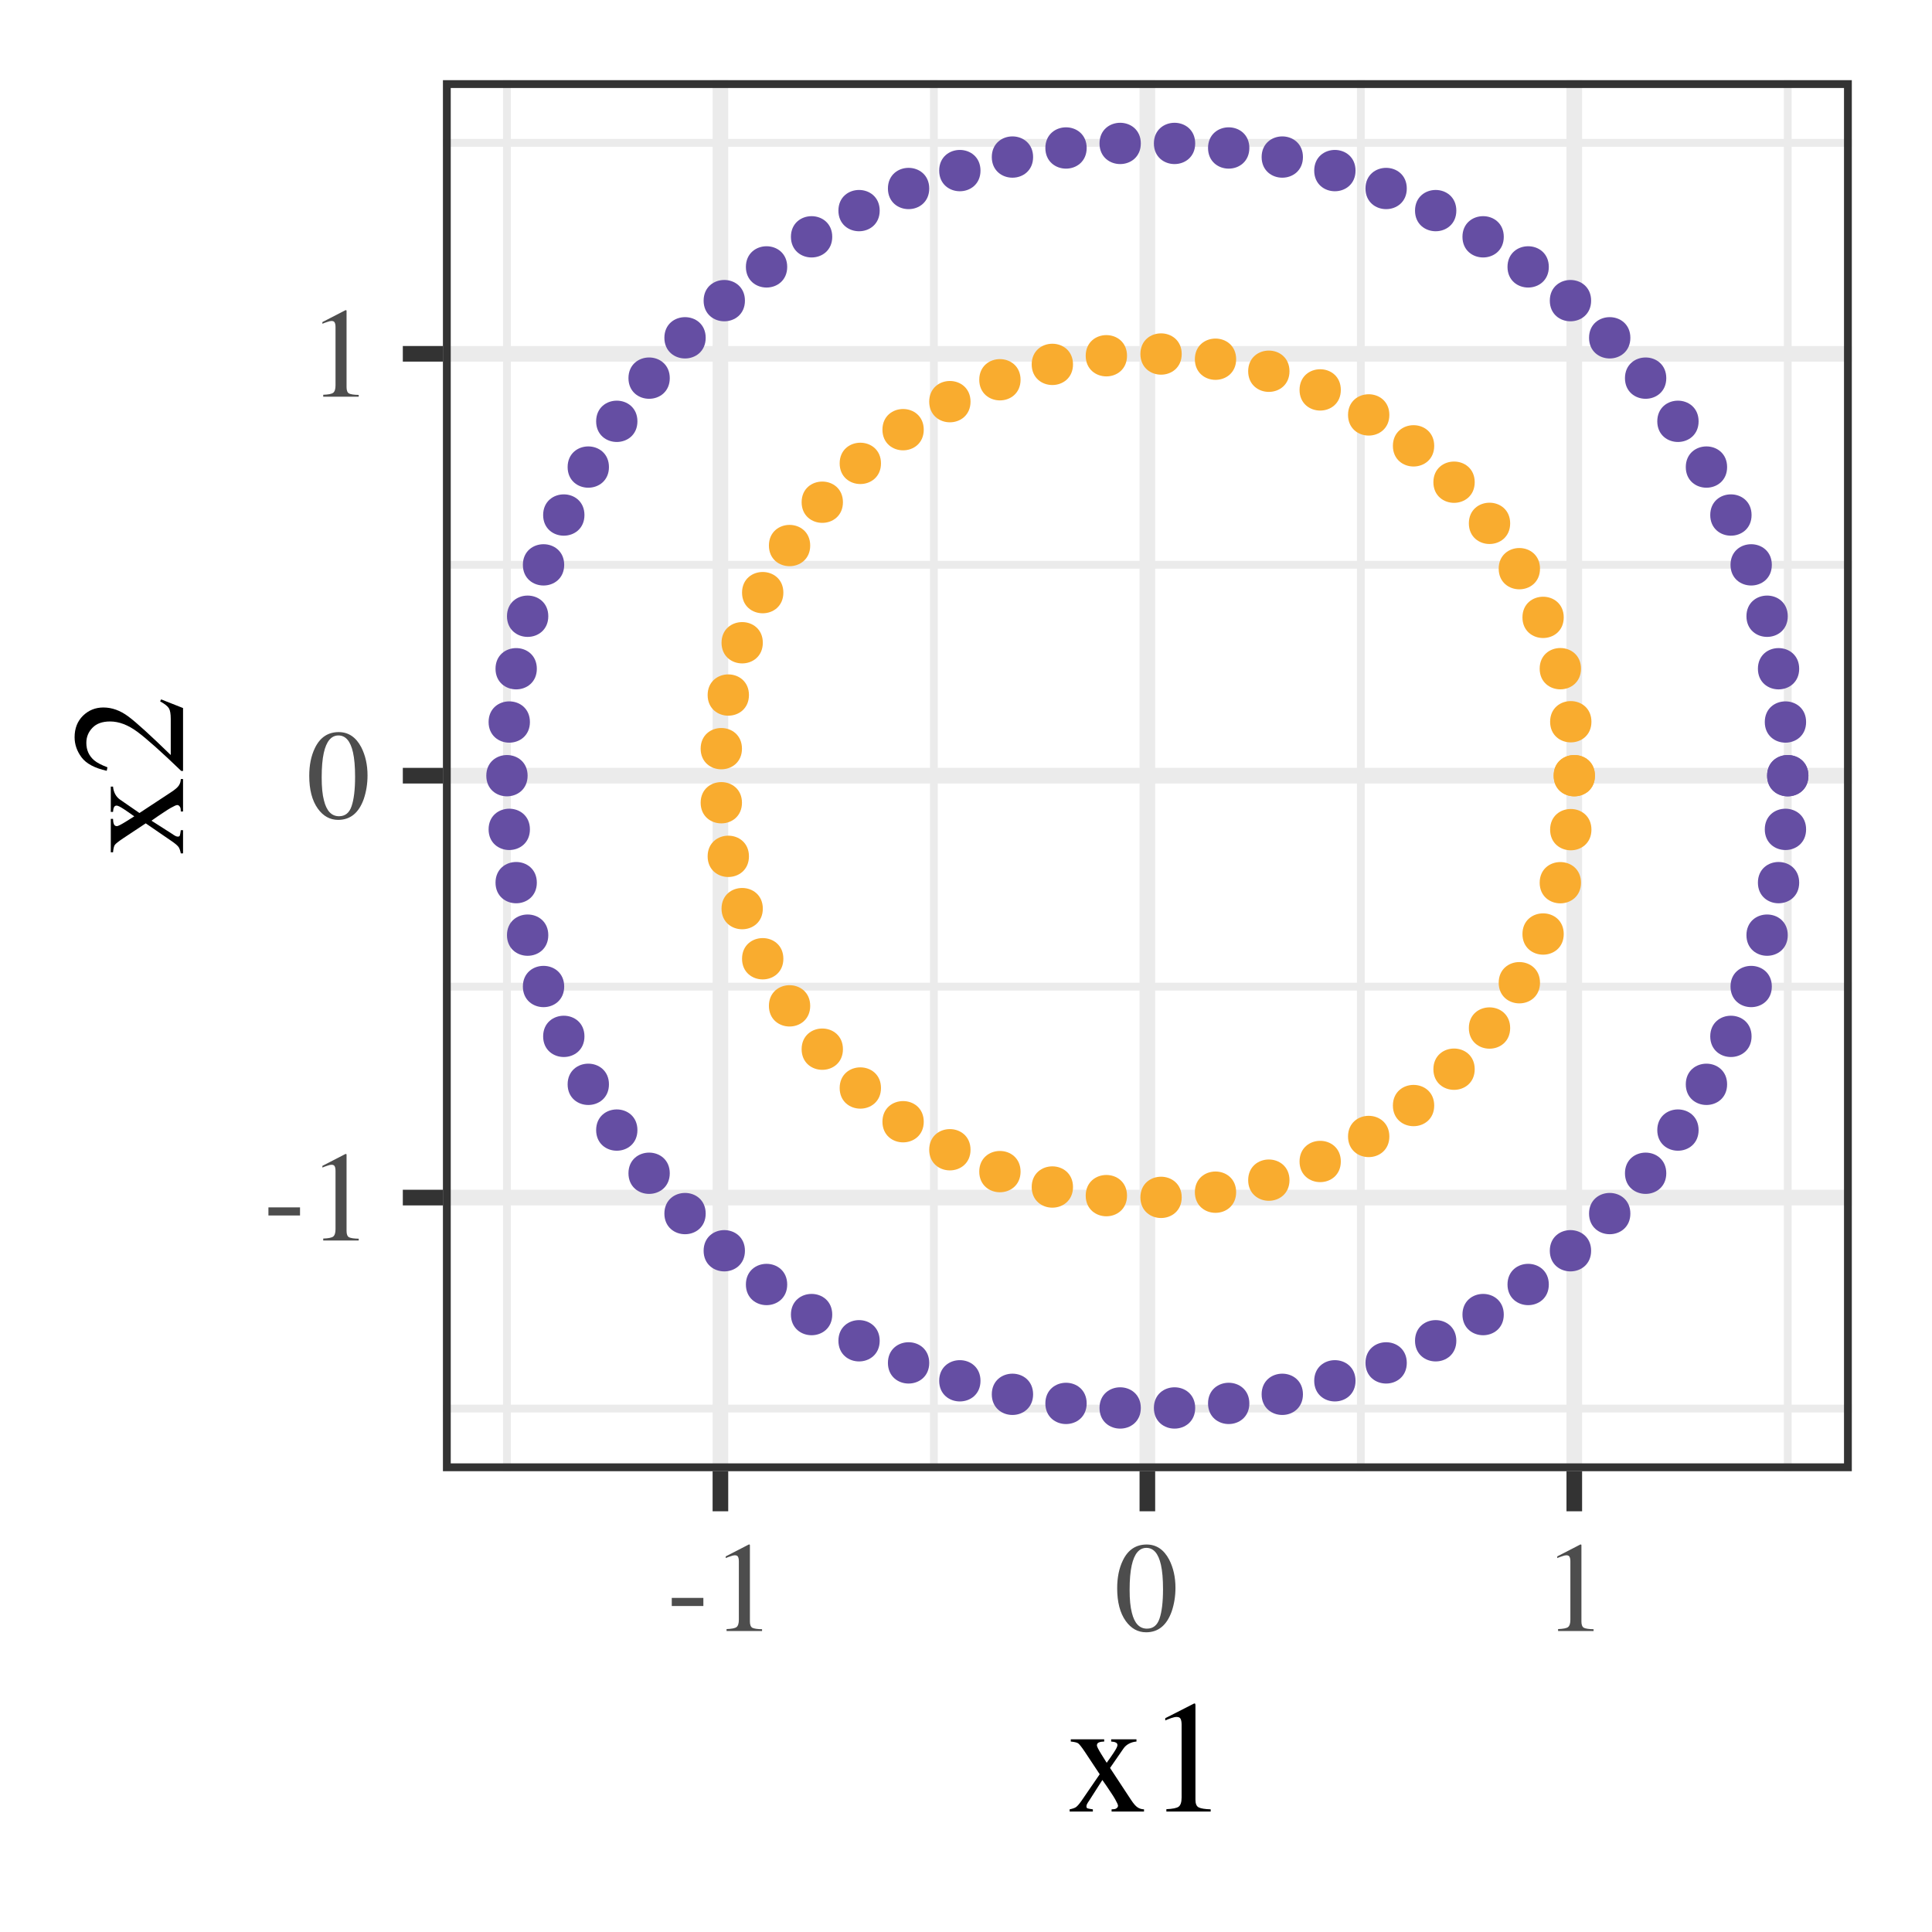 <?xml version="1.0" encoding="UTF-8"?>
<svg xmlns="http://www.w3.org/2000/svg" xmlns:xlink="http://www.w3.org/1999/xlink" width="216pt" height="216pt" viewBox="0 0 216 216" version="1.1">
<defs>
<g>
<symbol overflow="visible" id="glyph0-0">
<path style="stroke:none;" d="M 0.234 0 L 0.234 -9.531 L 10.062 -9.531 L 10.062 0 Z M 8.766 -1.297 L 8.766 -8.234 L 1.531 -8.234 L 1.531 -1.297 Z M 8.766 -1.297 "/>
</symbol>
<symbol overflow="visible" id="glyph0-1">
<path style="stroke:none;" d="M 0.562 -3.703 L 4.094 -3.703 L 4.094 -2.797 L 0.562 -2.797 Z M 0.562 -3.703 "/>
</symbol>
<symbol overflow="visible" id="glyph0-2">
<path style="stroke:none;" d="M 4.266 -9.672 C 4.285 -9.641 4.297 -9.617 4.297 -9.609 C 4.297 -9.598 4.297 -9.57 4.297 -9.531 L 4.297 -1.062 C 4.297 -0.695 4.391 -0.461 4.578 -0.359 C 4.773 -0.266 5.133 -0.211 5.656 -0.203 L 5.656 0 L 1.688 0 L 1.688 -0.219 C 2.258 -0.238 2.629 -0.312 2.797 -0.438 C 2.973 -0.57 3.062 -0.848 3.062 -1.266 L 3.062 -7.781 C 3.062 -8.008 3.031 -8.18 2.969 -8.297 C 2.914 -8.41 2.797 -8.469 2.609 -8.469 C 2.492 -8.469 2.336 -8.43 2.141 -8.359 C 1.941 -8.297 1.758 -8.227 1.594 -8.156 L 1.594 -8.344 L 4.172 -9.672 Z M 4.266 -9.672 "/>
</symbol>
<symbol overflow="visible" id="glyph0-3">
<path style="stroke:none;" d="M 3.453 -0.266 C 4.141 -0.266 4.609 -0.641 4.859 -1.391 C 5.117 -2.148 5.25 -3.242 5.25 -4.672 C 5.25 -5.805 5.172 -6.719 5.016 -7.406 C 4.734 -8.664 4.191 -9.297 3.391 -9.297 C 2.586 -9.297 2.039 -8.645 1.75 -7.344 C 1.594 -6.645 1.516 -5.727 1.516 -4.594 C 1.516 -3.531 1.598 -2.68 1.766 -2.047 C 2.055 -0.859 2.617 -0.266 3.453 -0.266 Z M 3.422 -9.672 C 4.504 -9.672 5.344 -9.109 5.938 -7.984 C 6.406 -7.066 6.641 -6.016 6.641 -4.828 C 6.641 -3.898 6.5 -3.02 6.219 -2.188 C 5.664 -0.633 4.711 0.141 3.359 0.141 C 2.441 0.141 1.68 -0.281 1.078 -1.125 C 0.441 -2.02 0.125 -3.238 0.125 -4.781 C 0.125 -5.988 0.336 -7.031 0.766 -7.906 C 1.336 -9.082 2.223 -9.672 3.422 -9.672 Z M 3.422 -9.672 "/>
</symbol>
<symbol overflow="visible" id="glyph1-0">
<path style="stroke:none;" d="M 0.297 0 L 0.297 -11.906 L 12.578 -11.906 L 12.578 0 Z M 10.953 -1.625 L 10.953 -10.297 L 1.906 -10.297 L 1.906 -1.625 Z M 10.953 -1.625 "/>
</symbol>
<symbol overflow="visible" id="glyph1-1">
<path style="stroke:none;" d="M 4.172 -8.078 L 4.172 -7.828 C 3.941 -7.828 3.75 -7.797 3.594 -7.734 C 3.438 -7.68 3.359 -7.566 3.359 -7.391 C 3.359 -7.273 3.516 -6.961 3.828 -6.453 C 3.992 -6.18 4.203 -5.848 4.453 -5.453 C 4.797 -5.93 5.055 -6.305 5.234 -6.578 C 5.516 -7.004 5.656 -7.285 5.656 -7.422 C 5.656 -7.566 5.594 -7.664 5.469 -7.719 C 5.352 -7.781 5.18 -7.816 4.953 -7.828 L 4.953 -8.078 L 7.781 -8.078 L 7.781 -7.828 C 7.488 -7.805 7.211 -7.727 6.953 -7.594 C 6.691 -7.457 6.484 -7.273 6.328 -7.047 L 4.828 -4.875 L 7.141 -1.359 C 7.441 -0.898 7.695 -0.602 7.906 -0.469 C 8.113 -0.332 8.352 -0.258 8.625 -0.25 L 8.625 0 L 5 0 L 5 -0.25 L 5.25 -0.266 C 5.383 -0.273 5.492 -0.316 5.578 -0.391 C 5.672 -0.461 5.719 -0.551 5.719 -0.656 C 5.719 -0.758 5.609 -1.004 5.391 -1.391 C 5.285 -1.578 5.125 -1.832 4.906 -2.156 C 4.812 -2.312 4.664 -2.531 4.469 -2.812 C 4.27 -3.094 4.102 -3.332 3.969 -3.531 L 2.562 -1.328 C 2.383 -1.066 2.273 -0.891 2.234 -0.797 C 2.203 -0.711 2.188 -0.641 2.188 -0.578 C 2.188 -0.461 2.227 -0.391 2.312 -0.359 C 2.406 -0.328 2.602 -0.289 2.906 -0.25 L 2.906 0 L 0.312 0 L 0.312 -0.25 C 0.625 -0.312 0.852 -0.391 1 -0.484 C 1.156 -0.586 1.363 -0.82 1.625 -1.188 L 3.672 -4.172 L 1.984 -6.719 C 1.641 -7.227 1.398 -7.531 1.266 -7.625 C 1.141 -7.719 0.863 -7.785 0.438 -7.828 L 0.438 -8.078 Z M 4.172 -8.078 "/>
</symbol>
<symbol overflow="visible" id="glyph1-2">
<path style="stroke:none;" d="M 5.328 -12.078 C 5.348 -12.047 5.359 -12.02 5.359 -12 C 5.367 -11.988 5.375 -11.957 5.375 -11.906 L 5.375 -1.328 C 5.375 -0.879 5.492 -0.594 5.734 -0.469 C 5.973 -0.344 6.422 -0.27 7.078 -0.25 L 7.078 0 L 2.125 0 L 2.125 -0.266 C 2.832 -0.297 3.289 -0.391 3.5 -0.547 C 3.719 -0.711 3.828 -1.055 3.828 -1.578 L 3.828 -9.719 C 3.828 -10 3.789 -10.211 3.719 -10.359 C 3.656 -10.504 3.504 -10.578 3.266 -10.578 C 3.117 -10.578 2.922 -10.535 2.672 -10.453 C 2.43 -10.367 2.207 -10.281 2 -10.188 L 2 -10.438 L 5.219 -12.078 Z M 5.328 -12.078 "/>
</symbol>
<symbol overflow="visible" id="glyph2-0">
<path style="stroke:none;" d="M 0 -0.297 L -11.906 -0.297 L -11.906 -12.578 L 0 -12.578 Z M -1.625 -10.953 L -10.297 -10.953 L -10.297 -1.906 L -1.625 -1.906 Z M -1.625 -10.953 "/>
</symbol>
<symbol overflow="visible" id="glyph2-1">
<path style="stroke:none;" d="M -8.078 -4.172 L -7.828 -4.172 C -7.828 -3.941 -7.797 -3.75 -7.734 -3.594 C -7.68 -3.438 -7.566 -3.359 -7.391 -3.359 C -7.273 -3.359 -6.961 -3.516 -6.453 -3.828 C -6.18 -3.992 -5.848 -4.203 -5.453 -4.453 C -5.93 -4.797 -6.305 -5.055 -6.578 -5.234 C -7.004 -5.516 -7.285 -5.656 -7.422 -5.656 C -7.566 -5.656 -7.664 -5.594 -7.719 -5.469 C -7.781 -5.352 -7.816 -5.18 -7.828 -4.953 L -8.078 -4.953 L -8.078 -7.781 L -7.828 -7.781 C -7.805 -7.488 -7.727 -7.211 -7.594 -6.953 C -7.457 -6.691 -7.273 -6.484 -7.047 -6.328 L -4.875 -4.828 L -1.359 -7.141 C -0.898 -7.441 -0.602 -7.695 -0.469 -7.906 C -0.332 -8.113 -0.258 -8.352 -0.25 -8.625 L 0 -8.625 L 0 -5 L -0.25 -5 L -0.266 -5.25 C -0.273 -5.383 -0.316 -5.492 -0.391 -5.578 C -0.461 -5.672 -0.551 -5.719 -0.656 -5.719 C -0.758 -5.719 -1.004 -5.609 -1.391 -5.391 C -1.578 -5.285 -1.832 -5.125 -2.156 -4.906 C -2.312 -4.812 -2.531 -4.664 -2.812 -4.469 C -3.094 -4.27 -3.332 -4.102 -3.531 -3.969 L -1.328 -2.562 C -1.066 -2.383 -0.891 -2.273 -0.797 -2.234 C -0.711 -2.203 -0.641 -2.188 -0.578 -2.188 C -0.461 -2.188 -0.391 -2.227 -0.359 -2.312 C -0.328 -2.406 -0.289 -2.602 -0.25 -2.906 L 0 -2.906 L 0 -0.312 L -0.25 -0.312 C -0.312 -0.625 -0.391 -0.852 -0.484 -1 C -0.586 -1.156 -0.82 -1.363 -1.188 -1.625 L -4.172 -3.672 L -6.719 -1.984 C -7.227 -1.641 -7.531 -1.398 -7.625 -1.266 C -7.719 -1.141 -7.785 -0.863 -7.828 -0.438 L -8.078 -0.438 Z M -8.078 -4.172 "/>
</symbol>
<symbol overflow="visible" id="glyph2-2">
<path style="stroke:none;" d="M -0.203 -0.531 C -2.43 -2.676 -4.066 -4.133 -5.109 -4.906 C -6.148 -5.676 -7.164 -6.062 -8.156 -6.062 C -9.02 -6.062 -9.676 -5.828 -10.125 -5.359 C -10.582 -4.891 -10.812 -4.328 -10.812 -3.672 C -10.812 -2.867 -10.52 -2.219 -9.938 -1.719 C -9.613 -1.445 -9.117 -1.188 -8.453 -0.938 L -8.531 -0.547 C -9.883 -0.848 -10.82 -1.348 -11.344 -2.047 C -11.863 -2.742 -12.125 -3.492 -12.125 -4.297 C -12.125 -5.285 -11.812 -6.086 -11.188 -6.703 C -10.562 -7.316 -9.801 -7.625 -8.906 -7.625 C -7.945 -7.625 -7.02 -7.289 -6.125 -6.625 C -5.238 -5.969 -3.656 -4.531 -1.375 -2.312 L -1.375 -6.344 C -1.375 -6.906 -1.441 -7.301 -1.578 -7.531 C -1.711 -7.758 -2.039 -8.02 -2.562 -8.312 L -2.453 -8.531 L 0 -7.562 L 0 -0.531 Z M -0.203 -0.531 "/>
</symbol>
</g>
<clipPath id="clip1">
  <path d="M 49.52 8.965 L 207.035 8.965 L 207.035 164.48 L 49.52 164.48 Z M 49.52 8.965 "/>
</clipPath>
<clipPath id="clip2">
  <path d="M 49.52 157 L 207.035 157 L 207.035 158 L 49.52 158 Z M 49.52 157 "/>
</clipPath>
<clipPath id="clip3">
  <path d="M 49.52 109 L 207.035 109 L 207.035 111 L 49.52 111 Z M 49.52 109 "/>
</clipPath>
<clipPath id="clip4">
  <path d="M 49.52 62 L 207.035 62 L 207.035 64 L 49.52 64 Z M 49.52 62 "/>
</clipPath>
<clipPath id="clip5">
  <path d="M 49.52 15 L 207.035 15 L 207.035 17 L 49.52 17 Z M 49.52 15 "/>
</clipPath>
<clipPath id="clip6">
  <path d="M 56 8.965 L 58 8.965 L 58 164.48 L 56 164.48 Z M 56 8.965 "/>
</clipPath>
<clipPath id="clip7">
  <path d="M 103 8.965 L 105 8.965 L 105 164.48 L 103 164.48 Z M 103 8.965 "/>
</clipPath>
<clipPath id="clip8">
  <path d="M 151 8.965 L 153 8.965 L 153 164.48 L 151 164.48 Z M 151 8.965 "/>
</clipPath>
<clipPath id="clip9">
  <path d="M 199 8.965 L 201 8.965 L 201 164.48 L 199 164.48 Z M 199 8.965 "/>
</clipPath>
<clipPath id="clip10">
  <path d="M 49.52 133 L 207.035 133 L 207.035 135 L 49.52 135 Z M 49.52 133 "/>
</clipPath>
<clipPath id="clip11">
  <path d="M 49.52 85 L 207.035 85 L 207.035 88 L 49.52 88 Z M 49.52 85 "/>
</clipPath>
<clipPath id="clip12">
  <path d="M 49.52 38 L 207.035 38 L 207.035 41 L 49.52 41 Z M 49.52 38 "/>
</clipPath>
<clipPath id="clip13">
  <path d="M 79 8.965 L 82 8.965 L 82 164.48 L 79 164.48 Z M 79 8.965 "/>
</clipPath>
<clipPath id="clip14">
  <path d="M 127 8.965 L 130 8.965 L 130 164.48 L 127 164.48 Z M 127 8.965 "/>
</clipPath>
<clipPath id="clip15">
  <path d="M 175 8.965 L 177 8.965 L 177 164.48 L 175 164.48 Z M 175 8.965 "/>
</clipPath>
<clipPath id="clip16">
  <path d="M 49.52 8.965 L 207.035 8.965 L 207.035 164.48 L 49.52 164.48 Z M 49.52 8.965 "/>
</clipPath>
</defs>
<g id="surface74">
<rect x="0" y="0" width="216" height="216" style="fill:rgb(100%,100%,100%);fill-opacity:1;stroke:none;"/>
<rect x="0" y="0" width="216" height="216" style="fill:rgb(100%,100%,100%);fill-opacity:1;stroke:none;"/>
<path style="fill:none;stroke-width:1.746;stroke-linecap:round;stroke-linejoin:round;stroke:rgb(100%,100%,100%);stroke-opacity:1;stroke-miterlimit:10;" d="M 0 216 L 216 216 L 216 0 L 0 0 Z M 0 216 "/>
<g clip-path="url(#clip1)" clip-rule="nonzero">
<path style=" stroke:none;fill-rule:nonzero;fill:rgb(100%,100%,100%);fill-opacity:1;" d="M 49.52 164.48 L 207.035 164.48 L 207.035 8.965 L 49.52 8.965 Z M 49.52 164.48 "/>
</g>
<g clip-path="url(#clip2)" clip-rule="nonzero">
<path style="fill:none;stroke-width:0.873;stroke-linecap:butt;stroke-linejoin:round;stroke:rgb(92.157%,92.157%,92.157%);stroke-opacity:1;stroke-miterlimit:10;" d="M 49.52 157.477 L 207.035 157.477 "/>
</g>
<g clip-path="url(#clip3)" clip-rule="nonzero">
<path style="fill:none;stroke-width:0.873;stroke-linecap:butt;stroke-linejoin:round;stroke:rgb(92.157%,92.157%,92.157%);stroke-opacity:1;stroke-miterlimit:10;" d="M 49.52 110.309 L 207.035 110.309 "/>
</g>
<g clip-path="url(#clip4)" clip-rule="nonzero">
<path style="fill:none;stroke-width:0.873;stroke-linecap:butt;stroke-linejoin:round;stroke:rgb(92.157%,92.157%,92.157%);stroke-opacity:1;stroke-miterlimit:10;" d="M 49.52 63.141 L 207.035 63.141 "/>
</g>
<g clip-path="url(#clip5)" clip-rule="nonzero">
<path style="fill:none;stroke-width:0.873;stroke-linecap:butt;stroke-linejoin:round;stroke:rgb(92.157%,92.157%,92.157%);stroke-opacity:1;stroke-miterlimit:10;" d="M 49.52 15.973 L 207.035 15.973 "/>
</g>
<g clip-path="url(#clip6)" clip-rule="nonzero">
<path style="fill:none;stroke-width:0.873;stroke-linecap:butt;stroke-linejoin:round;stroke:rgb(92.157%,92.157%,92.157%);stroke-opacity:1;stroke-miterlimit:10;" d="M 56.68 164.48 L 56.68 8.965 "/>
</g>
<g clip-path="url(#clip7)" clip-rule="nonzero">
<path style="fill:none;stroke-width:0.873;stroke-linecap:butt;stroke-linejoin:round;stroke:rgb(92.157%,92.157%,92.157%);stroke-opacity:1;stroke-miterlimit:10;" d="M 104.41 164.48 L 104.41 8.965 "/>
</g>
<g clip-path="url(#clip8)" clip-rule="nonzero">
<path style="fill:none;stroke-width:0.873;stroke-linecap:butt;stroke-linejoin:round;stroke:rgb(92.157%,92.157%,92.157%);stroke-opacity:1;stroke-miterlimit:10;" d="M 152.141 164.48 L 152.141 8.965 "/>
</g>
<g clip-path="url(#clip9)" clip-rule="nonzero">
<path style="fill:none;stroke-width:0.873;stroke-linecap:butt;stroke-linejoin:round;stroke:rgb(92.157%,92.157%,92.157%);stroke-opacity:1;stroke-miterlimit:10;" d="M 199.875 164.48 L 199.875 8.965 "/>
</g>
<g clip-path="url(#clip10)" clip-rule="nonzero">
<path style="fill:none;stroke-width:1.746;stroke-linecap:butt;stroke-linejoin:round;stroke:rgb(92.157%,92.157%,92.157%);stroke-opacity:1;stroke-miterlimit:10;" d="M 49.52 133.891 L 207.035 133.891 "/>
</g>
<g clip-path="url(#clip11)" clip-rule="nonzero">
<path style="fill:none;stroke-width:1.746;stroke-linecap:butt;stroke-linejoin:round;stroke:rgb(92.157%,92.157%,92.157%);stroke-opacity:1;stroke-miterlimit:10;" d="M 49.52 86.723 L 207.035 86.723 "/>
</g>
<g clip-path="url(#clip12)" clip-rule="nonzero">
<path style="fill:none;stroke-width:1.746;stroke-linecap:butt;stroke-linejoin:round;stroke:rgb(92.157%,92.157%,92.157%);stroke-opacity:1;stroke-miterlimit:10;" d="M 49.52 39.555 L 207.035 39.555 "/>
</g>
<g clip-path="url(#clip13)" clip-rule="nonzero">
<path style="fill:none;stroke-width:1.746;stroke-linecap:butt;stroke-linejoin:round;stroke:rgb(92.157%,92.157%,92.157%);stroke-opacity:1;stroke-miterlimit:10;" d="M 80.543 164.48 L 80.543 8.965 "/>
</g>
<g clip-path="url(#clip14)" clip-rule="nonzero">
<path style="fill:none;stroke-width:1.746;stroke-linecap:butt;stroke-linejoin:round;stroke:rgb(92.157%,92.157%,92.157%);stroke-opacity:1;stroke-miterlimit:10;" d="M 128.277 164.48 L 128.277 8.965 "/>
</g>
<g clip-path="url(#clip15)" clip-rule="nonzero">
<path style="fill:none;stroke-width:1.746;stroke-linecap:butt;stroke-linejoin:round;stroke:rgb(92.157%,92.157%,92.157%);stroke-opacity:1;stroke-miterlimit:10;" d="M 176.008 164.48 L 176.008 8.965 "/>
</g>
<path style="fill-rule:nonzero;fill:rgb(97.647%,67.451%,18.431%);fill-opacity:1;stroke-width:0.709;stroke-linecap:round;stroke-linejoin:round;stroke:rgb(97.647%,67.451%,18.431%);stroke-opacity:1;stroke-miterlimit:10;" d="M 177.961 86.723 C 177.961 89.328 174.055 89.328 174.055 86.723 C 174.055 84.117 177.961 84.117 177.961 86.723 "/>
<path style="fill-rule:nonzero;fill:rgb(97.647%,67.451%,18.431%);fill-opacity:1;stroke-width:0.709;stroke-linecap:round;stroke-linejoin:round;stroke:rgb(97.647%,67.451%,18.431%);stroke-opacity:1;stroke-miterlimit:10;" d="M 177.57 80.691 C 177.57 83.297 173.66 83.297 173.66 80.691 C 173.66 78.086 177.57 78.086 177.57 80.691 "/>
<path style="fill-rule:nonzero;fill:rgb(97.647%,67.451%,18.431%);fill-opacity:1;stroke-width:0.709;stroke-linecap:round;stroke-linejoin:round;stroke:rgb(97.647%,67.451%,18.431%);stroke-opacity:1;stroke-miterlimit:10;" d="M 176.402 74.758 C 176.402 77.367 172.492 77.367 172.492 74.758 C 172.492 72.152 176.402 72.152 176.402 74.758 "/>
<path style="fill-rule:nonzero;fill:rgb(97.647%,67.451%,18.431%);fill-opacity:1;stroke-width:0.709;stroke-linecap:round;stroke-linejoin:round;stroke:rgb(97.647%,67.451%,18.431%);stroke-opacity:1;stroke-miterlimit:10;" d="M 174.473 69.023 C 174.473 71.629 170.566 71.629 170.566 69.023 C 170.566 66.418 174.473 66.418 174.473 69.023 "/>
<path style="fill-rule:nonzero;fill:rgb(97.647%,67.451%,18.431%);fill-opacity:1;stroke-width:0.709;stroke-linecap:round;stroke-linejoin:round;stroke:rgb(97.647%,67.451%,18.431%);stroke-opacity:1;stroke-miterlimit:10;" d="M 171.82 63.578 C 171.82 66.184 167.91 66.184 167.91 63.578 C 167.91 60.973 171.82 60.973 171.82 63.578 "/>
<path style="fill-rule:nonzero;fill:rgb(97.647%,67.451%,18.431%);fill-opacity:1;stroke-width:0.709;stroke-linecap:round;stroke-linejoin:round;stroke:rgb(97.647%,67.451%,18.431%);stroke-opacity:1;stroke-miterlimit:10;" d="M 168.484 58.512 C 168.484 61.117 164.574 61.117 164.574 58.512 C 164.574 55.906 168.484 55.906 168.484 58.512 "/>
<path style="fill-rule:nonzero;fill:rgb(97.647%,67.451%,18.431%);fill-opacity:1;stroke-width:0.709;stroke-linecap:round;stroke-linejoin:round;stroke:rgb(97.647%,67.451%,18.431%);stroke-opacity:1;stroke-miterlimit:10;" d="M 164.52 53.91 C 164.52 56.516 160.609 56.516 160.609 53.91 C 160.609 51.305 164.52 51.305 164.52 53.91 "/>
<path style="fill-rule:nonzero;fill:rgb(97.647%,67.451%,18.431%);fill-opacity:1;stroke-width:0.709;stroke-linecap:round;stroke-linejoin:round;stroke:rgb(97.647%,67.451%,18.431%);stroke-opacity:1;stroke-miterlimit:10;" d="M 159.992 49.848 C 159.992 52.453 156.082 52.453 156.082 49.848 C 156.082 47.238 159.992 47.238 159.992 49.848 "/>
<path style="fill-rule:nonzero;fill:rgb(97.647%,67.451%,18.431%);fill-opacity:1;stroke-width:0.709;stroke-linecap:round;stroke-linejoin:round;stroke:rgb(97.647%,67.451%,18.431%);stroke-opacity:1;stroke-miterlimit:10;" d="M 154.977 46.387 C 154.977 48.996 151.066 48.996 151.066 46.387 C 151.066 43.781 154.977 43.781 154.977 46.387 "/>
<path style="fill-rule:nonzero;fill:rgb(97.647%,67.451%,18.431%);fill-opacity:1;stroke-width:0.709;stroke-linecap:round;stroke-linejoin:round;stroke:rgb(97.647%,67.451%,18.431%);stroke-opacity:1;stroke-miterlimit:10;" d="M 149.551 43.594 C 149.551 46.199 145.645 46.199 145.645 43.594 C 145.645 40.984 149.551 40.984 149.551 43.594 "/>
<path style="fill-rule:nonzero;fill:rgb(97.647%,67.451%,18.431%);fill-opacity:1;stroke-width:0.709;stroke-linecap:round;stroke-linejoin:round;stroke:rgb(97.647%,67.451%,18.431%);stroke-opacity:1;stroke-miterlimit:10;" d="M 143.812 41.504 C 143.812 44.113 139.902 44.113 139.902 41.504 C 139.902 38.898 143.812 38.898 143.812 41.504 "/>
<path style="fill-rule:nonzero;fill:rgb(97.647%,67.451%,18.431%);fill-opacity:1;stroke-width:0.709;stroke-linecap:round;stroke-linejoin:round;stroke:rgb(97.647%,67.451%,18.431%);stroke-opacity:1;stroke-miterlimit:10;" d="M 137.848 40.16 C 137.848 42.766 133.941 42.766 133.941 40.16 C 133.941 37.555 137.848 37.555 137.848 40.16 "/>
<path style="fill-rule:nonzero;fill:rgb(97.647%,67.451%,18.431%);fill-opacity:1;stroke-width:0.709;stroke-linecap:round;stroke-linejoin:round;stroke:rgb(97.647%,67.451%,18.431%);stroke-opacity:1;stroke-miterlimit:10;" d="M 131.762 39.578 C 131.762 42.188 127.852 42.188 127.852 39.578 C 127.852 36.973 131.762 36.973 131.762 39.578 "/>
<path style="fill-rule:nonzero;fill:rgb(97.647%,67.451%,18.431%);fill-opacity:1;stroke-width:0.709;stroke-linecap:round;stroke-linejoin:round;stroke:rgb(97.647%,67.451%,18.431%);stroke-opacity:1;stroke-miterlimit:10;" d="M 125.648 39.773 C 125.648 42.379 121.738 42.379 121.738 39.773 C 121.738 37.168 125.648 37.168 125.648 39.773 "/>
<path style="fill-rule:nonzero;fill:rgb(97.647%,67.451%,18.431%);fill-opacity:1;stroke-width:0.709;stroke-linecap:round;stroke-linejoin:round;stroke:rgb(97.647%,67.451%,18.431%);stroke-opacity:1;stroke-miterlimit:10;" d="M 119.609 40.738 C 119.609 43.344 115.699 43.344 115.699 40.738 C 115.699 38.133 119.609 38.133 119.609 40.738 "/>
<path style="fill-rule:nonzero;fill:rgb(97.647%,67.451%,18.431%);fill-opacity:1;stroke-width:0.709;stroke-linecap:round;stroke-linejoin:round;stroke:rgb(97.647%,67.451%,18.431%);stroke-opacity:1;stroke-miterlimit:10;" d="M 113.746 42.457 C 113.746 45.062 109.836 45.062 109.836 42.457 C 109.836 39.852 113.746 39.852 113.746 42.457 "/>
<path style="fill-rule:nonzero;fill:rgb(97.647%,67.451%,18.431%);fill-opacity:1;stroke-width:0.709;stroke-linecap:round;stroke-linejoin:round;stroke:rgb(97.647%,67.451%,18.431%);stroke-opacity:1;stroke-miterlimit:10;" d="M 108.152 44.906 C 108.152 47.512 104.242 47.512 104.242 44.906 C 104.242 42.297 108.152 42.297 108.152 44.906 "/>
<path style="fill-rule:nonzero;fill:rgb(97.647%,67.451%,18.431%);fill-opacity:1;stroke-width:0.709;stroke-linecap:round;stroke-linejoin:round;stroke:rgb(97.647%,67.451%,18.431%);stroke-opacity:1;stroke-miterlimit:10;" d="M 102.922 48.039 C 102.922 50.645 99.012 50.645 99.012 48.039 C 99.012 45.43 102.922 45.43 102.922 48.039 "/>
<path style="fill-rule:nonzero;fill:rgb(97.647%,67.451%,18.431%);fill-opacity:1;stroke-width:0.709;stroke-linecap:round;stroke-linejoin:round;stroke:rgb(97.647%,67.451%,18.431%);stroke-opacity:1;stroke-miterlimit:10;" d="M 98.141 51.805 C 98.141 54.414 94.23 54.414 94.23 51.805 C 94.23 49.199 98.141 49.199 98.141 51.805 "/>
<path style="fill-rule:nonzero;fill:rgb(97.647%,67.451%,18.431%);fill-opacity:1;stroke-width:0.709;stroke-linecap:round;stroke-linejoin:round;stroke:rgb(97.647%,67.451%,18.431%);stroke-opacity:1;stroke-miterlimit:10;" d="M 93.887 56.148 C 93.887 58.754 89.977 58.754 89.977 56.148 C 89.977 53.543 93.887 53.543 93.887 56.148 "/>
<path style="fill-rule:nonzero;fill:rgb(97.647%,67.451%,18.431%);fill-opacity:1;stroke-width:0.709;stroke-linecap:round;stroke-linejoin:round;stroke:rgb(97.647%,67.451%,18.431%);stroke-opacity:1;stroke-miterlimit:10;" d="M 90.227 60.992 C 90.227 63.598 86.32 63.598 86.32 60.992 C 86.32 58.387 90.227 58.387 90.227 60.992 "/>
<path style="fill-rule:nonzero;fill:rgb(97.647%,67.451%,18.431%);fill-opacity:1;stroke-width:0.709;stroke-linecap:round;stroke-linejoin:round;stroke:rgb(97.647%,67.451%,18.431%);stroke-opacity:1;stroke-miterlimit:10;" d="M 87.227 66.258 C 87.227 68.863 83.316 68.863 83.316 66.258 C 83.316 63.652 87.227 63.652 87.227 66.258 "/>
<path style="fill-rule:nonzero;fill:rgb(97.647%,67.451%,18.431%);fill-opacity:1;stroke-width:0.709;stroke-linecap:round;stroke-linejoin:round;stroke:rgb(97.647%,67.451%,18.431%);stroke-opacity:1;stroke-miterlimit:10;" d="M 84.93 71.859 C 84.93 74.469 81.023 74.469 81.023 71.859 C 81.023 69.254 84.93 69.254 84.93 71.859 "/>
<path style="fill-rule:nonzero;fill:rgb(97.647%,67.451%,18.431%);fill-opacity:1;stroke-width:0.709;stroke-linecap:round;stroke-linejoin:round;stroke:rgb(97.647%,67.451%,18.431%);stroke-opacity:1;stroke-miterlimit:10;" d="M 83.379 77.707 C 83.379 80.312 79.469 80.312 79.469 77.707 C 79.469 75.102 83.379 75.102 83.379 77.707 "/>
<path style="fill-rule:nonzero;fill:rgb(97.647%,67.451%,18.431%);fill-opacity:1;stroke-width:0.709;stroke-linecap:round;stroke-linejoin:round;stroke:rgb(97.647%,67.451%,18.431%);stroke-opacity:1;stroke-miterlimit:10;" d="M 82.598 83.703 C 82.598 86.309 78.688 86.309 78.688 83.703 C 78.688 81.094 82.598 81.094 82.598 83.703 "/>
<path style="fill-rule:nonzero;fill:rgb(97.647%,67.451%,18.431%);fill-opacity:1;stroke-width:0.709;stroke-linecap:round;stroke-linejoin:round;stroke:rgb(97.647%,67.451%,18.431%);stroke-opacity:1;stroke-miterlimit:10;" d="M 82.598 89.746 C 82.598 92.352 78.688 92.352 78.688 89.746 C 78.688 87.141 82.598 87.141 82.598 89.746 "/>
<path style="fill-rule:nonzero;fill:rgb(97.647%,67.451%,18.431%);fill-opacity:1;stroke-width:0.709;stroke-linecap:round;stroke-linejoin:round;stroke:rgb(97.647%,67.451%,18.431%);stroke-opacity:1;stroke-miterlimit:10;" d="M 83.379 95.738 C 83.379 98.348 79.469 98.348 79.469 95.738 C 79.469 93.133 83.379 93.133 83.379 95.738 "/>
<path style="fill-rule:nonzero;fill:rgb(97.647%,67.451%,18.431%);fill-opacity:1;stroke-width:0.709;stroke-linecap:round;stroke-linejoin:round;stroke:rgb(97.647%,67.451%,18.431%);stroke-opacity:1;stroke-miterlimit:10;" d="M 84.93 101.586 C 84.93 104.191 81.023 104.191 81.023 101.586 C 81.023 98.98 84.93 98.98 84.93 101.586 "/>
<path style="fill-rule:nonzero;fill:rgb(97.647%,67.451%,18.431%);fill-opacity:1;stroke-width:0.709;stroke-linecap:round;stroke-linejoin:round;stroke:rgb(97.647%,67.451%,18.431%);stroke-opacity:1;stroke-miterlimit:10;" d="M 87.227 107.188 C 87.227 109.797 83.316 109.797 83.316 107.188 C 83.316 104.582 87.227 104.582 87.227 107.188 "/>
<path style="fill-rule:nonzero;fill:rgb(97.647%,67.451%,18.431%);fill-opacity:1;stroke-width:0.709;stroke-linecap:round;stroke-linejoin:round;stroke:rgb(97.647%,67.451%,18.431%);stroke-opacity:1;stroke-miterlimit:10;" d="M 90.227 112.457 C 90.227 115.062 86.32 115.062 86.32 112.457 C 86.32 109.848 90.227 109.848 90.227 112.457 "/>
<path style="fill-rule:nonzero;fill:rgb(97.647%,67.451%,18.431%);fill-opacity:1;stroke-width:0.709;stroke-linecap:round;stroke-linejoin:round;stroke:rgb(97.647%,67.451%,18.431%);stroke-opacity:1;stroke-miterlimit:10;" d="M 93.887 117.301 C 93.887 119.906 89.977 119.906 89.977 117.301 C 89.977 114.691 93.887 114.691 93.887 117.301 "/>
<path style="fill-rule:nonzero;fill:rgb(97.647%,67.451%,18.431%);fill-opacity:1;stroke-width:0.709;stroke-linecap:round;stroke-linejoin:round;stroke:rgb(97.647%,67.451%,18.431%);stroke-opacity:1;stroke-miterlimit:10;" d="M 98.141 121.641 C 98.141 124.246 94.23 124.246 94.23 121.641 C 94.23 119.035 98.141 119.035 98.141 121.641 "/>
<path style="fill-rule:nonzero;fill:rgb(97.647%,67.451%,18.431%);fill-opacity:1;stroke-width:0.709;stroke-linecap:round;stroke-linejoin:round;stroke:rgb(97.647%,67.451%,18.431%);stroke-opacity:1;stroke-miterlimit:10;" d="M 102.922 125.41 C 102.922 128.016 99.012 128.016 99.012 125.41 C 99.012 122.805 102.922 122.805 102.922 125.41 "/>
<path style="fill-rule:nonzero;fill:rgb(97.647%,67.451%,18.431%);fill-opacity:1;stroke-width:0.709;stroke-linecap:round;stroke-linejoin:round;stroke:rgb(97.647%,67.451%,18.431%);stroke-opacity:1;stroke-miterlimit:10;" d="M 108.152 128.543 C 108.152 131.148 104.242 131.148 104.242 128.543 C 104.242 125.938 108.152 125.938 108.152 128.543 "/>
<path style="fill-rule:nonzero;fill:rgb(97.647%,67.451%,18.431%);fill-opacity:1;stroke-width:0.709;stroke-linecap:round;stroke-linejoin:round;stroke:rgb(97.647%,67.451%,18.431%);stroke-opacity:1;stroke-miterlimit:10;" d="M 113.746 130.988 C 113.746 133.594 109.836 133.594 109.836 130.988 C 109.836 128.383 113.746 128.383 113.746 130.988 "/>
<path style="fill-rule:nonzero;fill:rgb(97.647%,67.451%,18.431%);fill-opacity:1;stroke-width:0.709;stroke-linecap:round;stroke-linejoin:round;stroke:rgb(97.647%,67.451%,18.431%);stroke-opacity:1;stroke-miterlimit:10;" d="M 119.609 132.711 C 119.609 135.316 115.699 135.316 115.699 132.711 C 115.699 130.102 119.609 130.102 119.609 132.711 "/>
<path style="fill-rule:nonzero;fill:rgb(97.647%,67.451%,18.431%);fill-opacity:1;stroke-width:0.709;stroke-linecap:round;stroke-linejoin:round;stroke:rgb(97.647%,67.451%,18.431%);stroke-opacity:1;stroke-miterlimit:10;" d="M 125.648 133.672 C 125.648 136.281 121.738 136.281 121.738 133.672 C 121.738 131.066 125.648 131.066 125.648 133.672 "/>
<path style="fill-rule:nonzero;fill:rgb(97.647%,67.451%,18.431%);fill-opacity:1;stroke-width:0.709;stroke-linecap:round;stroke-linejoin:round;stroke:rgb(97.647%,67.451%,18.431%);stroke-opacity:1;stroke-miterlimit:10;" d="M 131.762 133.867 C 131.762 136.473 127.852 136.473 127.852 133.867 C 127.852 131.262 131.762 131.262 131.762 133.867 "/>
<path style="fill-rule:nonzero;fill:rgb(97.647%,67.451%,18.431%);fill-opacity:1;stroke-width:0.709;stroke-linecap:round;stroke-linejoin:round;stroke:rgb(97.647%,67.451%,18.431%);stroke-opacity:1;stroke-miterlimit:10;" d="M 137.848 133.285 C 137.848 135.895 133.941 135.895 133.941 133.285 C 133.941 130.68 137.848 130.68 137.848 133.285 "/>
<path style="fill-rule:nonzero;fill:rgb(97.647%,67.451%,18.431%);fill-opacity:1;stroke-width:0.709;stroke-linecap:round;stroke-linejoin:round;stroke:rgb(97.647%,67.451%,18.431%);stroke-opacity:1;stroke-miterlimit:10;" d="M 143.812 131.941 C 143.812 134.547 139.902 134.547 139.902 131.941 C 139.902 129.336 143.812 129.336 143.812 131.941 "/>
<path style="fill-rule:nonzero;fill:rgb(97.647%,67.451%,18.431%);fill-opacity:1;stroke-width:0.709;stroke-linecap:round;stroke-linejoin:round;stroke:rgb(97.647%,67.451%,18.431%);stroke-opacity:1;stroke-miterlimit:10;" d="M 149.551 129.855 C 149.551 132.461 145.645 132.461 145.645 129.855 C 145.645 127.25 149.551 127.25 149.551 129.855 "/>
<path style="fill-rule:nonzero;fill:rgb(97.647%,67.451%,18.431%);fill-opacity:1;stroke-width:0.709;stroke-linecap:round;stroke-linejoin:round;stroke:rgb(97.647%,67.451%,18.431%);stroke-opacity:1;stroke-miterlimit:10;" d="M 154.977 127.059 C 154.977 129.664 151.066 129.664 151.066 127.059 C 151.066 124.453 154.977 124.453 154.977 127.059 "/>
<path style="fill-rule:nonzero;fill:rgb(97.647%,67.451%,18.431%);fill-opacity:1;stroke-width:0.709;stroke-linecap:round;stroke-linejoin:round;stroke:rgb(97.647%,67.451%,18.431%);stroke-opacity:1;stroke-miterlimit:10;" d="M 159.992 123.602 C 159.992 126.207 156.082 126.207 156.082 123.602 C 156.082 120.996 159.992 120.996 159.992 123.602 "/>
<path style="fill-rule:nonzero;fill:rgb(97.647%,67.451%,18.431%);fill-opacity:1;stroke-width:0.709;stroke-linecap:round;stroke-linejoin:round;stroke:rgb(97.647%,67.451%,18.431%);stroke-opacity:1;stroke-miterlimit:10;" d="M 164.52 119.539 C 164.52 122.145 160.609 122.145 160.609 119.539 C 160.609 116.93 164.52 116.93 164.52 119.539 "/>
<path style="fill-rule:nonzero;fill:rgb(97.647%,67.451%,18.431%);fill-opacity:1;stroke-width:0.709;stroke-linecap:round;stroke-linejoin:round;stroke:rgb(97.647%,67.451%,18.431%);stroke-opacity:1;stroke-miterlimit:10;" d="M 168.484 114.934 C 168.484 117.543 164.574 117.543 164.574 114.934 C 164.574 112.328 168.484 112.328 168.484 114.934 "/>
<path style="fill-rule:nonzero;fill:rgb(97.647%,67.451%,18.431%);fill-opacity:1;stroke-width:0.709;stroke-linecap:round;stroke-linejoin:round;stroke:rgb(97.647%,67.451%,18.431%);stroke-opacity:1;stroke-miterlimit:10;" d="M 171.82 109.871 C 171.82 112.477 167.91 112.477 167.91 109.871 C 167.91 107.262 171.82 107.262 171.82 109.871 "/>
<path style="fill-rule:nonzero;fill:rgb(97.647%,67.451%,18.431%);fill-opacity:1;stroke-width:0.709;stroke-linecap:round;stroke-linejoin:round;stroke:rgb(97.647%,67.451%,18.431%);stroke-opacity:1;stroke-miterlimit:10;" d="M 174.473 104.426 C 174.473 107.031 170.566 107.031 170.566 104.426 C 170.566 101.816 174.473 101.816 174.473 104.426 "/>
<path style="fill-rule:nonzero;fill:rgb(97.647%,67.451%,18.431%);fill-opacity:1;stroke-width:0.709;stroke-linecap:round;stroke-linejoin:round;stroke:rgb(97.647%,67.451%,18.431%);stroke-opacity:1;stroke-miterlimit:10;" d="M 176.402 98.688 C 176.402 101.293 172.492 101.293 172.492 98.688 C 172.492 96.082 176.402 96.082 176.402 98.688 "/>
<path style="fill-rule:nonzero;fill:rgb(97.647%,67.451%,18.431%);fill-opacity:1;stroke-width:0.709;stroke-linecap:round;stroke-linejoin:round;stroke:rgb(97.647%,67.451%,18.431%);stroke-opacity:1;stroke-miterlimit:10;" d="M 177.57 92.754 C 177.57 95.363 173.66 95.363 173.66 92.754 C 173.66 90.148 177.57 90.148 177.57 92.754 "/>
<path style="fill-rule:nonzero;fill:rgb(97.647%,67.451%,18.431%);fill-opacity:1;stroke-width:0.709;stroke-linecap:round;stroke-linejoin:round;stroke:rgb(97.647%,67.451%,18.431%);stroke-opacity:1;stroke-miterlimit:10;" d="M 177.961 86.723 C 177.961 89.328 174.055 89.328 174.055 86.723 C 174.055 84.117 177.961 84.117 177.961 86.723 "/>
<path style="fill-rule:nonzero;fill:rgb(39.608%,30.588%,63.922%);fill-opacity:1;stroke-width:0.709;stroke-linecap:round;stroke-linejoin:round;stroke:rgb(39.608%,30.588%,63.922%);stroke-opacity:1;stroke-miterlimit:10;" d="M 201.828 86.723 C 201.828 89.328 197.918 89.328 197.918 86.723 C 197.918 84.117 201.828 84.117 201.828 86.723 "/>
<path style="fill-rule:nonzero;fill:rgb(39.608%,30.588%,63.922%);fill-opacity:1;stroke-width:0.709;stroke-linecap:round;stroke-linejoin:round;stroke:rgb(39.608%,30.588%,63.922%);stroke-opacity:1;stroke-miterlimit:10;" d="M 201.57 80.723 C 201.57 83.328 197.66 83.328 197.66 80.723 C 197.66 78.117 201.57 78.117 201.57 80.723 "/>
<path style="fill-rule:nonzero;fill:rgb(39.608%,30.588%,63.922%);fill-opacity:1;stroke-width:0.709;stroke-linecap:round;stroke-linejoin:round;stroke:rgb(39.608%,30.588%,63.922%);stroke-opacity:1;stroke-miterlimit:10;" d="M 200.797 74.766 C 200.797 77.371 196.891 77.371 196.891 74.766 C 196.891 72.16 200.797 72.16 200.797 74.766 "/>
<path style="fill-rule:nonzero;fill:rgb(39.608%,30.588%,63.922%);fill-opacity:1;stroke-width:0.709;stroke-linecap:round;stroke-linejoin:round;stroke:rgb(39.608%,30.588%,63.922%);stroke-opacity:1;stroke-miterlimit:10;" d="M 199.52 68.895 C 199.52 71.504 195.609 71.504 195.609 68.895 C 195.609 66.289 199.52 66.289 199.52 68.895 "/>
<path style="fill-rule:nonzero;fill:rgb(39.608%,30.588%,63.922%);fill-opacity:1;stroke-width:0.709;stroke-linecap:round;stroke-linejoin:round;stroke:rgb(39.608%,30.588%,63.922%);stroke-opacity:1;stroke-miterlimit:10;" d="M 197.738 63.152 C 197.738 65.758 193.828 65.758 193.828 63.152 C 193.828 60.547 197.738 60.547 197.738 63.152 "/>
<path style="fill-rule:nonzero;fill:rgb(39.608%,30.588%,63.922%);fill-opacity:1;stroke-width:0.709;stroke-linecap:round;stroke-linejoin:round;stroke:rgb(39.608%,30.588%,63.922%);stroke-opacity:1;stroke-miterlimit:10;" d="M 195.473 57.582 C 195.473 60.188 191.562 60.188 191.562 57.582 C 191.562 54.973 195.473 54.973 195.473 57.582 "/>
<path style="fill-rule:nonzero;fill:rgb(39.608%,30.588%,63.922%);fill-opacity:1;stroke-width:0.709;stroke-linecap:round;stroke-linejoin:round;stroke:rgb(39.608%,30.588%,63.922%);stroke-opacity:1;stroke-miterlimit:10;" d="M 192.738 52.219 C 192.738 54.824 188.828 54.824 188.828 52.219 C 188.828 49.613 192.738 49.613 192.738 52.219 "/>
<path style="fill-rule:nonzero;fill:rgb(39.608%,30.588%,63.922%);fill-opacity:1;stroke-width:0.709;stroke-linecap:round;stroke-linejoin:round;stroke:rgb(39.608%,30.588%,63.922%);stroke-opacity:1;stroke-miterlimit:10;" d="M 189.551 47.105 C 189.551 49.711 185.641 49.711 185.641 47.105 C 185.641 44.496 189.551 44.496 189.551 47.105 "/>
<path style="fill-rule:nonzero;fill:rgb(39.608%,30.588%,63.922%);fill-opacity:1;stroke-width:0.709;stroke-linecap:round;stroke-linejoin:round;stroke:rgb(39.608%,30.588%,63.922%);stroke-opacity:1;stroke-miterlimit:10;" d="M 185.938 42.277 C 185.938 44.883 182.027 44.883 182.027 42.277 C 182.027 39.668 185.938 39.668 185.938 42.277 "/>
<path style="fill-rule:nonzero;fill:rgb(39.608%,30.588%,63.922%);fill-opacity:1;stroke-width:0.709;stroke-linecap:round;stroke-linejoin:round;stroke:rgb(39.608%,30.588%,63.922%);stroke-opacity:1;stroke-miterlimit:10;" d="M 181.922 37.766 C 181.922 40.375 178.012 40.375 178.012 37.766 C 178.012 35.16 181.922 35.16 181.922 37.766 "/>
<path style="fill-rule:nonzero;fill:rgb(39.608%,30.588%,63.922%);fill-opacity:1;stroke-width:0.709;stroke-linecap:round;stroke-linejoin:round;stroke:rgb(39.608%,30.588%,63.922%);stroke-opacity:1;stroke-miterlimit:10;" d="M 177.535 33.613 C 177.535 36.219 173.625 36.219 173.625 33.613 C 173.625 31.004 177.535 31.004 177.535 33.613 "/>
<path style="fill-rule:nonzero;fill:rgb(39.608%,30.588%,63.922%);fill-opacity:1;stroke-width:0.709;stroke-linecap:round;stroke-linejoin:round;stroke:rgb(39.608%,30.588%,63.922%);stroke-opacity:1;stroke-miterlimit:10;" d="M 172.805 29.84 C 172.805 32.445 168.895 32.445 168.895 29.84 C 168.895 27.234 172.805 27.234 172.805 29.84 "/>
<path style="fill-rule:nonzero;fill:rgb(39.608%,30.588%,63.922%);fill-opacity:1;stroke-width:0.709;stroke-linecap:round;stroke-linejoin:round;stroke:rgb(39.608%,30.588%,63.922%);stroke-opacity:1;stroke-miterlimit:10;" d="M 167.77 26.477 C 167.77 29.082 163.859 29.082 163.859 26.477 C 163.859 23.871 167.77 23.871 167.77 26.477 "/>
<path style="fill-rule:nonzero;fill:rgb(39.608%,30.588%,63.922%);fill-opacity:1;stroke-width:0.709;stroke-linecap:round;stroke-linejoin:round;stroke:rgb(39.608%,30.588%,63.922%);stroke-opacity:1;stroke-miterlimit:10;" d="M 162.465 23.547 C 162.465 26.152 158.555 26.152 158.555 23.547 C 158.555 20.941 162.465 20.941 162.465 23.547 "/>
<path style="fill-rule:nonzero;fill:rgb(39.608%,30.588%,63.922%);fill-opacity:1;stroke-width:0.709;stroke-linecap:round;stroke-linejoin:round;stroke:rgb(39.608%,30.588%,63.922%);stroke-opacity:1;stroke-miterlimit:10;" d="M 156.926 21.074 C 156.926 23.68 153.016 23.68 153.016 21.074 C 153.016 18.469 156.926 18.469 156.926 21.074 "/>
<path style="fill-rule:nonzero;fill:rgb(39.608%,30.588%,63.922%);fill-opacity:1;stroke-width:0.709;stroke-linecap:round;stroke-linejoin:round;stroke:rgb(39.608%,30.588%,63.922%);stroke-opacity:1;stroke-miterlimit:10;" d="M 151.195 19.074 C 151.195 21.68 147.285 21.68 147.285 19.074 C 147.285 16.465 151.195 16.465 151.195 19.074 "/>
<path style="fill-rule:nonzero;fill:rgb(39.608%,30.588%,63.922%);fill-opacity:1;stroke-width:0.709;stroke-linecap:round;stroke-linejoin:round;stroke:rgb(39.608%,30.588%,63.922%);stroke-opacity:1;stroke-miterlimit:10;" d="M 145.316 17.559 C 145.316 20.164 141.406 20.164 141.406 17.559 C 141.406 14.953 145.316 14.953 145.316 17.559 "/>
<path style="fill-rule:nonzero;fill:rgb(39.608%,30.588%,63.922%);fill-opacity:1;stroke-width:0.709;stroke-linecap:round;stroke-linejoin:round;stroke:rgb(39.608%,30.588%,63.922%);stroke-opacity:1;stroke-miterlimit:10;" d="M 139.324 16.543 C 139.324 19.152 135.414 19.152 135.414 16.543 C 135.414 13.938 139.324 13.938 139.324 16.543 "/>
<path style="fill-rule:nonzero;fill:rgb(39.608%,30.588%,63.922%);fill-opacity:1;stroke-width:0.709;stroke-linecap:round;stroke-linejoin:round;stroke:rgb(39.608%,30.588%,63.922%);stroke-opacity:1;stroke-miterlimit:10;" d="M 133.27 16.035 C 133.27 18.641 129.359 18.641 129.359 16.035 C 129.359 13.43 133.27 13.43 133.27 16.035 "/>
<path style="fill-rule:nonzero;fill:rgb(39.608%,30.588%,63.922%);fill-opacity:1;stroke-width:0.709;stroke-linecap:round;stroke-linejoin:round;stroke:rgb(39.608%,30.588%,63.922%);stroke-opacity:1;stroke-miterlimit:10;" d="M 127.191 16.035 C 127.191 18.641 123.281 18.641 123.281 16.035 C 123.281 13.43 127.191 13.43 127.191 16.035 "/>
<path style="fill-rule:nonzero;fill:rgb(39.608%,30.588%,63.922%);fill-opacity:1;stroke-width:0.709;stroke-linecap:round;stroke-linejoin:round;stroke:rgb(39.608%,30.588%,63.922%);stroke-opacity:1;stroke-miterlimit:10;" d="M 121.137 16.543 C 121.137 19.152 117.227 19.152 117.227 16.543 C 117.227 13.938 121.137 13.938 121.137 16.543 "/>
<path style="fill-rule:nonzero;fill:rgb(39.608%,30.588%,63.922%);fill-opacity:1;stroke-width:0.709;stroke-linecap:round;stroke-linejoin:round;stroke:rgb(39.608%,30.588%,63.922%);stroke-opacity:1;stroke-miterlimit:10;" d="M 115.148 17.559 C 115.148 20.164 111.238 20.164 111.238 17.559 C 111.238 14.953 115.148 14.953 115.148 17.559 "/>
<path style="fill-rule:nonzero;fill:rgb(39.608%,30.588%,63.922%);fill-opacity:1;stroke-width:0.709;stroke-linecap:round;stroke-linejoin:round;stroke:rgb(39.608%,30.588%,63.922%);stroke-opacity:1;stroke-miterlimit:10;" d="M 109.266 19.074 C 109.266 21.68 105.355 21.68 105.355 19.074 C 105.355 16.465 109.266 16.465 109.266 19.074 "/>
<path style="fill-rule:nonzero;fill:rgb(39.608%,30.588%,63.922%);fill-opacity:1;stroke-width:0.709;stroke-linecap:round;stroke-linejoin:round;stroke:rgb(39.608%,30.588%,63.922%);stroke-opacity:1;stroke-miterlimit:10;" d="M 103.535 21.074 C 103.535 23.68 99.625 23.68 99.625 21.074 C 99.625 18.469 103.535 18.469 103.535 21.074 "/>
<path style="fill-rule:nonzero;fill:rgb(39.608%,30.588%,63.922%);fill-opacity:1;stroke-width:0.709;stroke-linecap:round;stroke-linejoin:round;stroke:rgb(39.608%,30.588%,63.922%);stroke-opacity:1;stroke-miterlimit:10;" d="M 97.996 23.547 C 97.996 26.152 94.09 26.152 94.09 23.547 C 94.09 20.941 97.996 20.941 97.996 23.547 "/>
<path style="fill-rule:nonzero;fill:rgb(39.608%,30.588%,63.922%);fill-opacity:1;stroke-width:0.709;stroke-linecap:round;stroke-linejoin:round;stroke:rgb(39.608%,30.588%,63.922%);stroke-opacity:1;stroke-miterlimit:10;" d="M 92.691 26.477 C 92.691 29.082 88.781 29.082 88.781 26.477 C 88.781 23.871 92.691 23.871 92.691 26.477 "/>
<path style="fill-rule:nonzero;fill:rgb(39.608%,30.588%,63.922%);fill-opacity:1;stroke-width:0.709;stroke-linecap:round;stroke-linejoin:round;stroke:rgb(39.608%,30.588%,63.922%);stroke-opacity:1;stroke-miterlimit:10;" d="M 87.656 29.84 C 87.656 32.445 83.746 32.445 83.746 29.84 C 83.746 27.234 87.656 27.234 87.656 29.84 "/>
<path style="fill-rule:nonzero;fill:rgb(39.608%,30.588%,63.922%);fill-opacity:1;stroke-width:0.709;stroke-linecap:round;stroke-linejoin:round;stroke:rgb(39.608%,30.588%,63.922%);stroke-opacity:1;stroke-miterlimit:10;" d="M 82.93 33.613 C 82.93 36.219 79.02 36.219 79.02 33.613 C 79.02 31.004 82.93 31.004 82.93 33.613 "/>
<path style="fill-rule:nonzero;fill:rgb(39.608%,30.588%,63.922%);fill-opacity:1;stroke-width:0.709;stroke-linecap:round;stroke-linejoin:round;stroke:rgb(39.608%,30.588%,63.922%);stroke-opacity:1;stroke-miterlimit:10;" d="M 78.543 37.766 C 78.543 40.375 74.633 40.375 74.633 37.766 C 74.633 35.16 78.543 35.16 78.543 37.766 "/>
<path style="fill-rule:nonzero;fill:rgb(39.608%,30.588%,63.922%);fill-opacity:1;stroke-width:0.709;stroke-linecap:round;stroke-linejoin:round;stroke:rgb(39.608%,30.588%,63.922%);stroke-opacity:1;stroke-miterlimit:10;" d="M 74.527 42.277 C 74.527 44.883 70.617 44.883 70.617 42.277 C 70.617 39.668 74.527 39.668 74.527 42.277 "/>
<path style="fill-rule:nonzero;fill:rgb(39.608%,30.588%,63.922%);fill-opacity:1;stroke-width:0.709;stroke-linecap:round;stroke-linejoin:round;stroke:rgb(39.608%,30.588%,63.922%);stroke-opacity:1;stroke-miterlimit:10;" d="M 70.91 47.105 C 70.91 49.711 67.004 49.711 67.004 47.105 C 67.004 44.496 70.91 44.496 70.91 47.105 "/>
<path style="fill-rule:nonzero;fill:rgb(39.608%,30.588%,63.922%);fill-opacity:1;stroke-width:0.709;stroke-linecap:round;stroke-linejoin:round;stroke:rgb(39.608%,30.588%,63.922%);stroke-opacity:1;stroke-miterlimit:10;" d="M 67.727 52.219 C 67.727 54.824 63.816 54.824 63.816 52.219 C 63.816 49.613 67.727 49.613 67.727 52.219 "/>
<path style="fill-rule:nonzero;fill:rgb(39.608%,30.588%,63.922%);fill-opacity:1;stroke-width:0.709;stroke-linecap:round;stroke-linejoin:round;stroke:rgb(39.608%,30.588%,63.922%);stroke-opacity:1;stroke-miterlimit:10;" d="M 64.988 57.582 C 64.988 60.188 61.078 60.188 61.078 57.582 C 61.078 54.973 64.988 54.973 64.988 57.582 "/>
<path style="fill-rule:nonzero;fill:rgb(39.608%,30.588%,63.922%);fill-opacity:1;stroke-width:0.709;stroke-linecap:round;stroke-linejoin:round;stroke:rgb(39.608%,30.588%,63.922%);stroke-opacity:1;stroke-miterlimit:10;" d="M 62.723 63.152 C 62.723 65.758 58.812 65.758 58.812 63.152 C 58.812 60.547 62.723 60.547 62.723 63.152 "/>
<path style="fill-rule:nonzero;fill:rgb(39.608%,30.588%,63.922%);fill-opacity:1;stroke-width:0.709;stroke-linecap:round;stroke-linejoin:round;stroke:rgb(39.608%,30.588%,63.922%);stroke-opacity:1;stroke-miterlimit:10;" d="M 60.945 68.895 C 60.945 71.504 57.035 71.504 57.035 68.895 C 57.035 66.289 60.945 66.289 60.945 68.895 "/>
<path style="fill-rule:nonzero;fill:rgb(39.608%,30.588%,63.922%);fill-opacity:1;stroke-width:0.709;stroke-linecap:round;stroke-linejoin:round;stroke:rgb(39.608%,30.588%,63.922%);stroke-opacity:1;stroke-miterlimit:10;" d="M 59.664 74.766 C 59.664 77.371 55.754 77.371 55.754 74.766 C 55.754 72.16 59.664 72.16 59.664 74.766 "/>
<path style="fill-rule:nonzero;fill:rgb(39.608%,30.588%,63.922%);fill-opacity:1;stroke-width:0.709;stroke-linecap:round;stroke-linejoin:round;stroke:rgb(39.608%,30.588%,63.922%);stroke-opacity:1;stroke-miterlimit:10;" d="M 58.891 80.723 C 58.891 83.328 54.98 83.328 54.98 80.723 C 54.98 78.117 58.891 78.117 58.891 80.723 "/>
<path style="fill-rule:nonzero;fill:rgb(39.608%,30.588%,63.922%);fill-opacity:1;stroke-width:0.709;stroke-linecap:round;stroke-linejoin:round;stroke:rgb(39.608%,30.588%,63.922%);stroke-opacity:1;stroke-miterlimit:10;" d="M 58.633 86.723 C 58.633 89.328 54.723 89.328 54.723 86.723 C 54.723 84.117 58.633 84.117 58.633 86.723 "/>
<path style="fill-rule:nonzero;fill:rgb(39.608%,30.588%,63.922%);fill-opacity:1;stroke-width:0.709;stroke-linecap:round;stroke-linejoin:round;stroke:rgb(39.608%,30.588%,63.922%);stroke-opacity:1;stroke-miterlimit:10;" d="M 58.891 92.723 C 58.891 95.332 54.98 95.332 54.98 92.723 C 54.98 90.117 58.891 90.117 58.891 92.723 "/>
<path style="fill-rule:nonzero;fill:rgb(39.608%,30.588%,63.922%);fill-opacity:1;stroke-width:0.709;stroke-linecap:round;stroke-linejoin:round;stroke:rgb(39.608%,30.588%,63.922%);stroke-opacity:1;stroke-miterlimit:10;" d="M 59.664 98.68 C 59.664 101.285 55.754 101.285 55.754 98.68 C 55.754 96.074 59.664 96.074 59.664 98.68 "/>
<path style="fill-rule:nonzero;fill:rgb(39.608%,30.588%,63.922%);fill-opacity:1;stroke-width:0.709;stroke-linecap:round;stroke-linejoin:round;stroke:rgb(39.608%,30.588%,63.922%);stroke-opacity:1;stroke-miterlimit:10;" d="M 60.945 104.551 C 60.945 107.156 57.035 107.156 57.035 104.551 C 57.035 101.945 60.945 101.945 60.945 104.551 "/>
<path style="fill-rule:nonzero;fill:rgb(39.608%,30.588%,63.922%);fill-opacity:1;stroke-width:0.709;stroke-linecap:round;stroke-linejoin:round;stroke:rgb(39.608%,30.588%,63.922%);stroke-opacity:1;stroke-miterlimit:10;" d="M 62.723 110.293 C 62.723 112.898 58.812 112.898 58.812 110.293 C 58.812 107.688 62.723 107.688 62.723 110.293 "/>
<path style="fill-rule:nonzero;fill:rgb(39.608%,30.588%,63.922%);fill-opacity:1;stroke-width:0.709;stroke-linecap:round;stroke-linejoin:round;stroke:rgb(39.608%,30.588%,63.922%);stroke-opacity:1;stroke-miterlimit:10;" d="M 64.988 115.867 C 64.988 118.473 61.078 118.473 61.078 115.867 C 61.078 113.262 64.988 113.262 64.988 115.867 "/>
<path style="fill-rule:nonzero;fill:rgb(39.608%,30.588%,63.922%);fill-opacity:1;stroke-width:0.709;stroke-linecap:round;stroke-linejoin:round;stroke:rgb(39.608%,30.588%,63.922%);stroke-opacity:1;stroke-miterlimit:10;" d="M 67.727 121.23 C 67.727 123.836 63.816 123.836 63.816 121.23 C 63.816 118.621 67.727 118.621 67.727 121.23 "/>
<path style="fill-rule:nonzero;fill:rgb(39.608%,30.588%,63.922%);fill-opacity:1;stroke-width:0.709;stroke-linecap:round;stroke-linejoin:round;stroke:rgb(39.608%,30.588%,63.922%);stroke-opacity:1;stroke-miterlimit:10;" d="M 70.91 126.344 C 70.91 128.949 67.004 128.949 67.004 126.344 C 67.004 123.738 70.91 123.738 70.91 126.344 "/>
<path style="fill-rule:nonzero;fill:rgb(39.608%,30.588%,63.922%);fill-opacity:1;stroke-width:0.709;stroke-linecap:round;stroke-linejoin:round;stroke:rgb(39.608%,30.588%,63.922%);stroke-opacity:1;stroke-miterlimit:10;" d="M 74.527 131.172 C 74.527 133.777 70.617 133.777 70.617 131.172 C 70.617 128.566 74.527 128.566 74.527 131.172 "/>
<path style="fill-rule:nonzero;fill:rgb(39.608%,30.588%,63.922%);fill-opacity:1;stroke-width:0.709;stroke-linecap:round;stroke-linejoin:round;stroke:rgb(39.608%,30.588%,63.922%);stroke-opacity:1;stroke-miterlimit:10;" d="M 78.543 135.68 C 78.543 138.285 74.633 138.285 74.633 135.68 C 74.633 133.074 78.543 133.074 78.543 135.68 "/>
<path style="fill-rule:nonzero;fill:rgb(39.608%,30.588%,63.922%);fill-opacity:1;stroke-width:0.709;stroke-linecap:round;stroke-linejoin:round;stroke:rgb(39.608%,30.588%,63.922%);stroke-opacity:1;stroke-miterlimit:10;" d="M 82.93 139.836 C 82.93 142.441 79.02 142.441 79.02 139.836 C 79.02 137.23 82.93 137.23 82.93 139.836 "/>
<path style="fill-rule:nonzero;fill:rgb(39.608%,30.588%,63.922%);fill-opacity:1;stroke-width:0.709;stroke-linecap:round;stroke-linejoin:round;stroke:rgb(39.608%,30.588%,63.922%);stroke-opacity:1;stroke-miterlimit:10;" d="M 87.656 143.609 C 87.656 146.215 83.746 146.215 83.746 143.609 C 83.746 141 87.656 141 87.656 143.609 "/>
<path style="fill-rule:nonzero;fill:rgb(39.608%,30.588%,63.922%);fill-opacity:1;stroke-width:0.709;stroke-linecap:round;stroke-linejoin:round;stroke:rgb(39.608%,30.588%,63.922%);stroke-opacity:1;stroke-miterlimit:10;" d="M 92.691 146.973 C 92.691 149.578 88.781 149.578 88.781 146.973 C 88.781 144.363 92.691 144.363 92.691 146.973 "/>
<path style="fill-rule:nonzero;fill:rgb(39.608%,30.588%,63.922%);fill-opacity:1;stroke-width:0.709;stroke-linecap:round;stroke-linejoin:round;stroke:rgb(39.608%,30.588%,63.922%);stroke-opacity:1;stroke-miterlimit:10;" d="M 97.996 149.898 C 97.996 152.508 94.09 152.508 94.09 149.898 C 94.09 147.293 97.996 147.293 97.996 149.898 "/>
<path style="fill-rule:nonzero;fill:rgb(39.608%,30.588%,63.922%);fill-opacity:1;stroke-width:0.709;stroke-linecap:round;stroke-linejoin:round;stroke:rgb(39.608%,30.588%,63.922%);stroke-opacity:1;stroke-miterlimit:10;" d="M 103.535 152.375 C 103.535 154.98 99.625 154.98 99.625 152.375 C 99.625 149.766 103.535 149.766 103.535 152.375 "/>
<path style="fill-rule:nonzero;fill:rgb(39.608%,30.588%,63.922%);fill-opacity:1;stroke-width:0.709;stroke-linecap:round;stroke-linejoin:round;stroke:rgb(39.608%,30.588%,63.922%);stroke-opacity:1;stroke-miterlimit:10;" d="M 109.266 154.375 C 109.266 156.98 105.355 156.98 105.355 154.375 C 105.355 151.77 109.266 151.77 109.266 154.375 "/>
<path style="fill-rule:nonzero;fill:rgb(39.608%,30.588%,63.922%);fill-opacity:1;stroke-width:0.709;stroke-linecap:round;stroke-linejoin:round;stroke:rgb(39.608%,30.588%,63.922%);stroke-opacity:1;stroke-miterlimit:10;" d="M 115.148 155.887 C 115.148 158.492 111.238 158.492 111.238 155.887 C 111.238 153.281 115.148 153.281 115.148 155.887 "/>
<path style="fill-rule:nonzero;fill:rgb(39.608%,30.588%,63.922%);fill-opacity:1;stroke-width:0.709;stroke-linecap:round;stroke-linejoin:round;stroke:rgb(39.608%,30.588%,63.922%);stroke-opacity:1;stroke-miterlimit:10;" d="M 121.137 156.902 C 121.137 159.508 117.227 159.508 117.227 156.902 C 117.227 154.297 121.137 154.297 121.137 156.902 "/>
<path style="fill-rule:nonzero;fill:rgb(39.608%,30.588%,63.922%);fill-opacity:1;stroke-width:0.709;stroke-linecap:round;stroke-linejoin:round;stroke:rgb(39.608%,30.588%,63.922%);stroke-opacity:1;stroke-miterlimit:10;" d="M 127.191 157.41 C 127.191 160.02 123.281 160.02 123.281 157.41 C 123.281 154.805 127.191 154.805 127.191 157.41 "/>
<path style="fill-rule:nonzero;fill:rgb(39.608%,30.588%,63.922%);fill-opacity:1;stroke-width:0.709;stroke-linecap:round;stroke-linejoin:round;stroke:rgb(39.608%,30.588%,63.922%);stroke-opacity:1;stroke-miterlimit:10;" d="M 133.27 157.41 C 133.27 160.02 129.359 160.02 129.359 157.41 C 129.359 154.805 133.27 154.805 133.27 157.41 "/>
<path style="fill-rule:nonzero;fill:rgb(39.608%,30.588%,63.922%);fill-opacity:1;stroke-width:0.709;stroke-linecap:round;stroke-linejoin:round;stroke:rgb(39.608%,30.588%,63.922%);stroke-opacity:1;stroke-miterlimit:10;" d="M 139.324 156.902 C 139.324 159.508 135.414 159.508 135.414 156.902 C 135.414 154.297 139.324 154.297 139.324 156.902 "/>
<path style="fill-rule:nonzero;fill:rgb(39.608%,30.588%,63.922%);fill-opacity:1;stroke-width:0.709;stroke-linecap:round;stroke-linejoin:round;stroke:rgb(39.608%,30.588%,63.922%);stroke-opacity:1;stroke-miterlimit:10;" d="M 145.316 155.887 C 145.316 158.492 141.406 158.492 141.406 155.887 C 141.406 153.281 145.316 153.281 145.316 155.887 "/>
<path style="fill-rule:nonzero;fill:rgb(39.608%,30.588%,63.922%);fill-opacity:1;stroke-width:0.709;stroke-linecap:round;stroke-linejoin:round;stroke:rgb(39.608%,30.588%,63.922%);stroke-opacity:1;stroke-miterlimit:10;" d="M 151.195 154.375 C 151.195 156.98 147.285 156.98 147.285 154.375 C 147.285 151.77 151.195 151.77 151.195 154.375 "/>
<path style="fill-rule:nonzero;fill:rgb(39.608%,30.588%,63.922%);fill-opacity:1;stroke-width:0.709;stroke-linecap:round;stroke-linejoin:round;stroke:rgb(39.608%,30.588%,63.922%);stroke-opacity:1;stroke-miterlimit:10;" d="M 156.926 152.375 C 156.926 154.98 153.016 154.98 153.016 152.375 C 153.016 149.766 156.926 149.766 156.926 152.375 "/>
<path style="fill-rule:nonzero;fill:rgb(39.608%,30.588%,63.922%);fill-opacity:1;stroke-width:0.709;stroke-linecap:round;stroke-linejoin:round;stroke:rgb(39.608%,30.588%,63.922%);stroke-opacity:1;stroke-miterlimit:10;" d="M 162.465 149.898 C 162.465 152.508 158.555 152.508 158.555 149.898 C 158.555 147.293 162.465 147.293 162.465 149.898 "/>
<path style="fill-rule:nonzero;fill:rgb(39.608%,30.588%,63.922%);fill-opacity:1;stroke-width:0.709;stroke-linecap:round;stroke-linejoin:round;stroke:rgb(39.608%,30.588%,63.922%);stroke-opacity:1;stroke-miterlimit:10;" d="M 167.77 146.973 C 167.77 149.578 163.859 149.578 163.859 146.973 C 163.859 144.363 167.77 144.363 167.77 146.973 "/>
<path style="fill-rule:nonzero;fill:rgb(39.608%,30.588%,63.922%);fill-opacity:1;stroke-width:0.709;stroke-linecap:round;stroke-linejoin:round;stroke:rgb(39.608%,30.588%,63.922%);stroke-opacity:1;stroke-miterlimit:10;" d="M 172.805 143.609 C 172.805 146.215 168.895 146.215 168.895 143.609 C 168.895 141 172.805 141 172.805 143.609 "/>
<path style="fill-rule:nonzero;fill:rgb(39.608%,30.588%,63.922%);fill-opacity:1;stroke-width:0.709;stroke-linecap:round;stroke-linejoin:round;stroke:rgb(39.608%,30.588%,63.922%);stroke-opacity:1;stroke-miterlimit:10;" d="M 177.535 139.836 C 177.535 142.441 173.625 142.441 173.625 139.836 C 173.625 137.23 177.535 137.23 177.535 139.836 "/>
<path style="fill-rule:nonzero;fill:rgb(39.608%,30.588%,63.922%);fill-opacity:1;stroke-width:0.709;stroke-linecap:round;stroke-linejoin:round;stroke:rgb(39.608%,30.588%,63.922%);stroke-opacity:1;stroke-miterlimit:10;" d="M 181.922 135.68 C 181.922 138.285 178.012 138.285 178.012 135.68 C 178.012 133.074 181.922 133.074 181.922 135.68 "/>
<path style="fill-rule:nonzero;fill:rgb(39.608%,30.588%,63.922%);fill-opacity:1;stroke-width:0.709;stroke-linecap:round;stroke-linejoin:round;stroke:rgb(39.608%,30.588%,63.922%);stroke-opacity:1;stroke-miterlimit:10;" d="M 185.938 131.172 C 185.938 133.777 182.027 133.777 182.027 131.172 C 182.027 128.566 185.938 128.566 185.938 131.172 "/>
<path style="fill-rule:nonzero;fill:rgb(39.608%,30.588%,63.922%);fill-opacity:1;stroke-width:0.709;stroke-linecap:round;stroke-linejoin:round;stroke:rgb(39.608%,30.588%,63.922%);stroke-opacity:1;stroke-miterlimit:10;" d="M 189.551 126.344 C 189.551 128.949 185.641 128.949 185.641 126.344 C 185.641 123.738 189.551 123.738 189.551 126.344 "/>
<path style="fill-rule:nonzero;fill:rgb(39.608%,30.588%,63.922%);fill-opacity:1;stroke-width:0.709;stroke-linecap:round;stroke-linejoin:round;stroke:rgb(39.608%,30.588%,63.922%);stroke-opacity:1;stroke-miterlimit:10;" d="M 192.738 121.23 C 192.738 123.836 188.828 123.836 188.828 121.23 C 188.828 118.621 192.738 118.621 192.738 121.23 "/>
<path style="fill-rule:nonzero;fill:rgb(39.608%,30.588%,63.922%);fill-opacity:1;stroke-width:0.709;stroke-linecap:round;stroke-linejoin:round;stroke:rgb(39.608%,30.588%,63.922%);stroke-opacity:1;stroke-miterlimit:10;" d="M 195.473 115.867 C 195.473 118.473 191.562 118.473 191.562 115.867 C 191.562 113.262 195.473 113.262 195.473 115.867 "/>
<path style="fill-rule:nonzero;fill:rgb(39.608%,30.588%,63.922%);fill-opacity:1;stroke-width:0.709;stroke-linecap:round;stroke-linejoin:round;stroke:rgb(39.608%,30.588%,63.922%);stroke-opacity:1;stroke-miterlimit:10;" d="M 197.738 110.293 C 197.738 112.898 193.828 112.898 193.828 110.293 C 193.828 107.688 197.738 107.688 197.738 110.293 "/>
<path style="fill-rule:nonzero;fill:rgb(39.608%,30.588%,63.922%);fill-opacity:1;stroke-width:0.709;stroke-linecap:round;stroke-linejoin:round;stroke:rgb(39.608%,30.588%,63.922%);stroke-opacity:1;stroke-miterlimit:10;" d="M 199.52 104.551 C 199.52 107.156 195.609 107.156 195.609 104.551 C 195.609 101.945 199.52 101.945 199.52 104.551 "/>
<path style="fill-rule:nonzero;fill:rgb(39.608%,30.588%,63.922%);fill-opacity:1;stroke-width:0.709;stroke-linecap:round;stroke-linejoin:round;stroke:rgb(39.608%,30.588%,63.922%);stroke-opacity:1;stroke-miterlimit:10;" d="M 200.797 98.68 C 200.797 101.285 196.891 101.285 196.891 98.68 C 196.891 96.074 200.797 96.074 200.797 98.68 "/>
<path style="fill-rule:nonzero;fill:rgb(39.608%,30.588%,63.922%);fill-opacity:1;stroke-width:0.709;stroke-linecap:round;stroke-linejoin:round;stroke:rgb(39.608%,30.588%,63.922%);stroke-opacity:1;stroke-miterlimit:10;" d="M 201.57 92.723 C 201.57 95.332 197.66 95.332 197.66 92.723 C 197.66 90.117 201.57 90.117 201.57 92.723 "/>
<path style="fill-rule:nonzero;fill:rgb(39.608%,30.588%,63.922%);fill-opacity:1;stroke-width:0.709;stroke-linecap:round;stroke-linejoin:round;stroke:rgb(39.608%,30.588%,63.922%);stroke-opacity:1;stroke-miterlimit:10;" d="M 201.828 86.723 C 201.828 89.328 197.918 89.328 197.918 86.723 C 197.918 84.117 201.828 84.117 201.828 86.723 "/>
<g clip-path="url(#clip16)" clip-rule="nonzero">
<path style="fill:none;stroke-width:1.746;stroke-linecap:round;stroke-linejoin:round;stroke:rgb(20%,20%,20%);stroke-opacity:1;stroke-miterlimit:10;" d="M 49.52 164.48 L 207.035 164.48 L 207.035 8.965 L 49.52 8.965 Z M 49.52 164.48 "/>
</g>
<g style="fill:rgb(30.196%,30.196%,30.196%);fill-opacity:1;">
  <use xlink:href="#glyph0-1" x="29.449" y="138.69"/>
  <use xlink:href="#glyph0-2" x="34.449" y="138.69"/>
</g>
<g style="fill:rgb(30.196%,30.196%,30.196%);fill-opacity:1;">
  <use xlink:href="#glyph0-3" x="34.449" y="91.522"/>
</g>
<g style="fill:rgb(30.196%,30.196%,30.196%);fill-opacity:1;">
  <use xlink:href="#glyph0-2" x="34.449" y="44.354"/>
</g>
<path style="fill:none;stroke-width:1.746;stroke-linecap:butt;stroke-linejoin:round;stroke:rgb(20%,20%,20%);stroke-opacity:1;stroke-miterlimit:10;" d="M 45.035 133.891 L 49.52 133.891 "/>
<path style="fill:none;stroke-width:1.746;stroke-linecap:butt;stroke-linejoin:round;stroke:rgb(20%,20%,20%);stroke-opacity:1;stroke-miterlimit:10;" d="M 45.035 86.723 L 49.52 86.723 "/>
<path style="fill:none;stroke-width:1.746;stroke-linecap:butt;stroke-linejoin:round;stroke:rgb(20%,20%,20%);stroke-opacity:1;stroke-miterlimit:10;" d="M 45.035 39.555 L 49.52 39.555 "/>
<path style="fill:none;stroke-width:1.746;stroke-linecap:butt;stroke-linejoin:round;stroke:rgb(20%,20%,20%);stroke-opacity:1;stroke-miterlimit:10;" d="M 80.543 168.965 L 80.543 164.48 "/>
<path style="fill:none;stroke-width:1.746;stroke-linecap:butt;stroke-linejoin:round;stroke:rgb(20%,20%,20%);stroke-opacity:1;stroke-miterlimit:10;" d="M 128.277 168.965 L 128.277 164.48 "/>
<path style="fill:none;stroke-width:1.746;stroke-linecap:butt;stroke-linejoin:round;stroke:rgb(20%,20%,20%);stroke-opacity:1;stroke-miterlimit:10;" d="M 176.008 168.965 L 176.008 164.48 "/>
<g style="fill:rgb(30.196%,30.196%,30.196%);fill-opacity:1;">
  <use xlink:href="#glyph0-1" x="74.543" y="182.351"/>
  <use xlink:href="#glyph0-2" x="79.543" y="182.351"/>
</g>
<g style="fill:rgb(30.196%,30.196%,30.196%);fill-opacity:1;">
  <use xlink:href="#glyph0-3" x="124.777" y="182.351"/>
</g>
<g style="fill:rgb(30.196%,30.196%,30.196%);fill-opacity:1;">
  <use xlink:href="#glyph0-2" x="172.508" y="182.351"/>
</g>
<g style="fill:rgb(0%,0%,0%);fill-opacity:1;">
  <use xlink:href="#glyph1-1" x="119.277" y="202.535"/>
  <use xlink:href="#glyph1-2" x="128.277" y="202.535"/>
</g>
<g style="fill:rgb(0%,0%,0%);fill-opacity:1;">
  <use xlink:href="#glyph2-1" x="20.465" y="95.723"/>
  <use xlink:href="#glyph2-2" x="20.465" y="86.723"/>
</g>
</g>
</svg>

